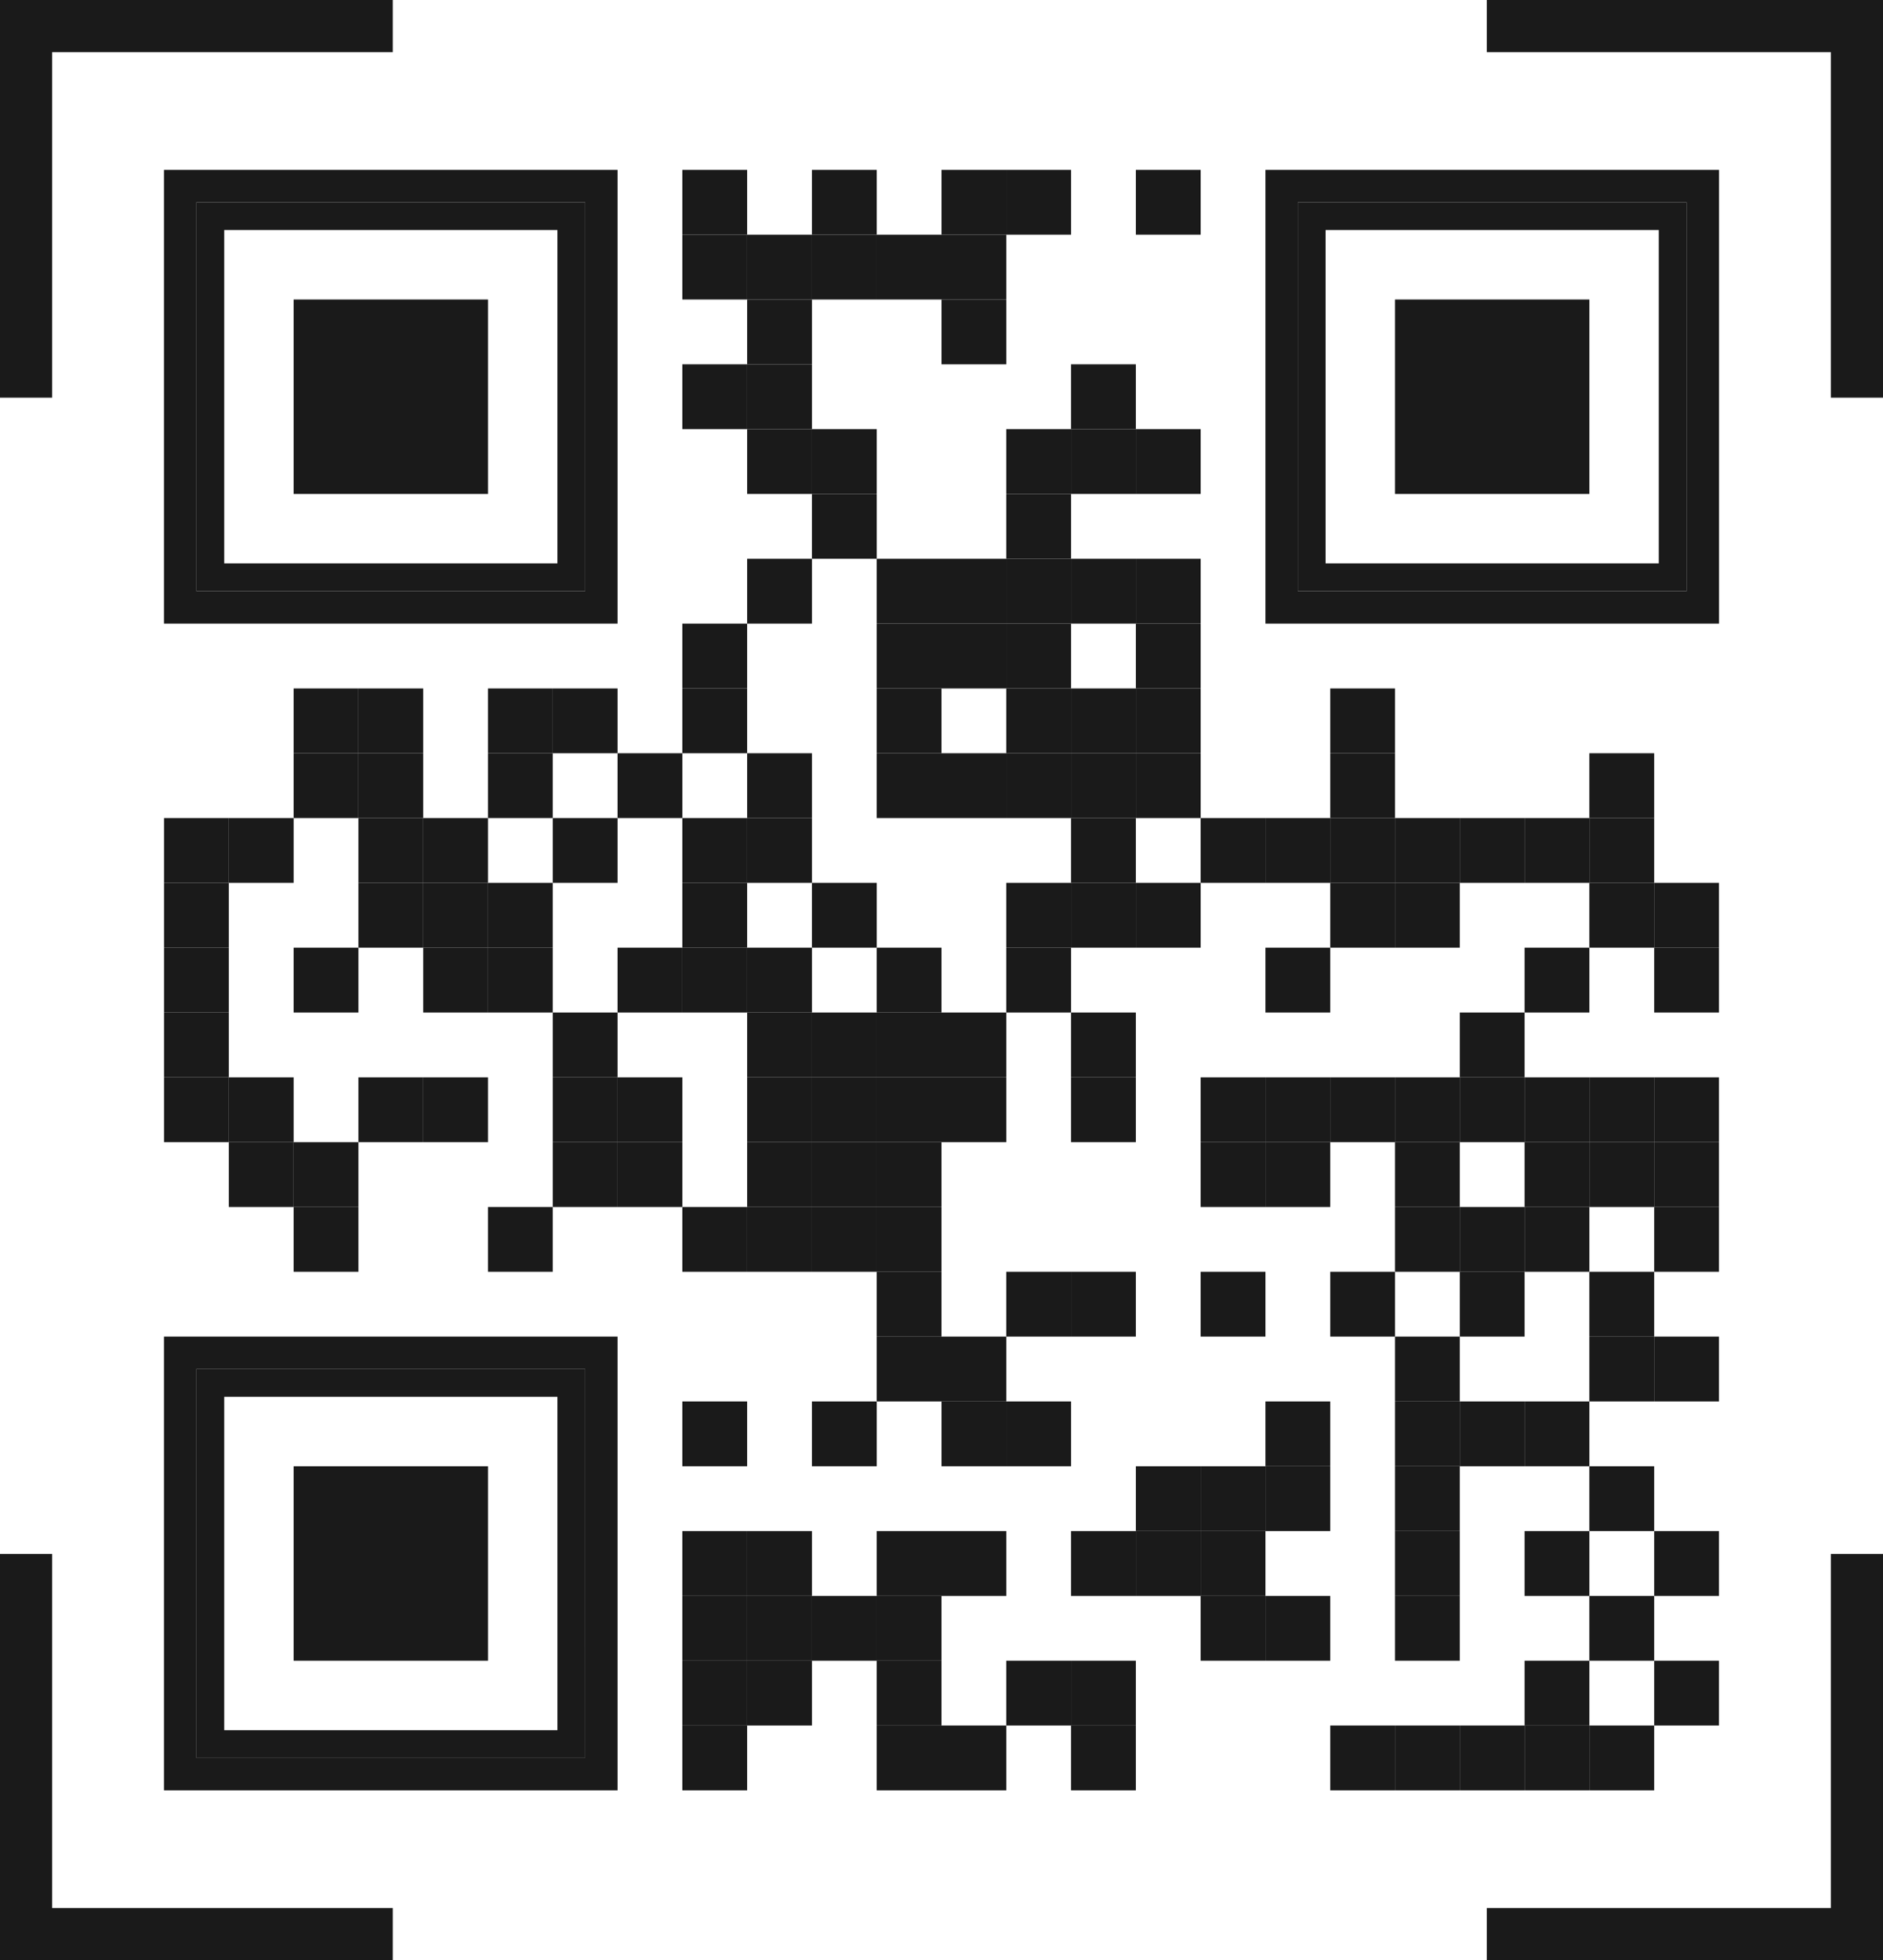 <svg xmlns="http://www.w3.org/2000/svg" viewBox="0 0 1688 1756.38"><defs><style>.cls-1{fill:#1a1a1a;}.cls-2{fill:#1a1a1a;}</style></defs><title>QR</title><g id="Layer_2" data-name="Layer 2"><g id="Layer_1-2" data-name="Layer 1"><polygon class="cls-1" points="352.11 0 352.11 46.76 46.76 46.76 46.76 356.31 0 356.31 0 0 352.11 0"/><polygon class="cls-1" points="1688 0 1688 356.31 1641.24 356.31 1641.24 46.76 1332.81 46.76 1332.81 0 1688 0"/><polygon class="cls-1" points="352.11 1709.62 352.11 1756.38 0 1756.38 0 1392.38 46.76 1392.38 46.76 1709.62 352.11 1709.62"/><polygon class="cls-1" points="1688 1392.38 1688 1756.38 1332.81 1756.38 1332.81 1709.62 1641.24 1709.62 1641.24 1392.38 1688 1392.38"/><rect class="cls-2" x="147.05" y="732.99" width="58.08" height="58.08"/><rect class="cls-2" x="147.05" y="791.07" width="58.08" height="58.08"/><rect class="cls-2" x="147.05" y="849.15" width="58.08" height="58.08"/><rect class="cls-2" x="147.05" y="907.23" width="58.08" height="58.08"/><rect class="cls-2" x="147.05" y="965.31" width="58.08" height="58.08"/><rect class="cls-2" x="205.13" y="732.99" width="58.08" height="58.08"/><rect class="cls-2" x="205.13" y="965.31" width="58.08" height="58.08"/><rect class="cls-2" x="205.13" y="1023.39" width="58.08" height="58.08"/><rect class="cls-2" x="263.21" y="616.83" width="58.08" height="58.08"/><rect class="cls-2" x="263.21" y="674.91" width="58.08" height="58.08"/><rect class="cls-2" x="263.21" y="849.15" width="58.08" height="58.08"/><rect class="cls-2" x="263.21" y="1023.39" width="58.08" height="58.08"/><rect class="cls-2" x="263.21" y="1081.47" width="58.08" height="58.08"/><rect class="cls-2" x="321.28" y="616.83" width="58.08" height="58.08"/><rect class="cls-2" x="321.28" y="674.91" width="58.08" height="58.08"/><rect class="cls-2" x="321.28" y="732.99" width="58.08" height="58.08"/><rect class="cls-2" x="321.28" y="791.07" width="58.08" height="58.08"/><rect class="cls-2" x="321.28" y="965.31" width="58.08" height="58.08"/><rect class="cls-2" x="379.36" y="732.99" width="58.08" height="58.08"/><rect class="cls-2" x="379.36" y="791.07" width="58.08" height="58.08"/><rect class="cls-2" x="379.36" y="849.15" width="58.08" height="58.08"/><rect class="cls-2" x="379.36" y="965.31" width="58.08" height="58.08"/><rect class="cls-2" x="437.44" y="616.83" width="58.08" height="58.08"/><rect class="cls-2" x="437.44" y="674.91" width="58.08" height="58.08"/><rect class="cls-2" x="437.44" y="791.07" width="58.08" height="58.08"/><rect class="cls-2" x="437.44" y="849.15" width="58.08" height="58.08"/><rect class="cls-2" x="437.44" y="1081.47" width="58.08" height="58.08"/><rect class="cls-2" x="495.52" y="616.83" width="58.08" height="58.08"/><rect class="cls-2" x="495.52" y="732.99" width="58.08" height="58.08"/><rect class="cls-2" x="495.52" y="907.23" width="58.08" height="58.08"/><rect class="cls-2" x="495.52" y="965.31" width="58.08" height="58.08"/><rect class="cls-2" x="495.52" y="1023.39" width="58.08" height="58.08"/><rect class="cls-2" x="553.6" y="674.91" width="58.08" height="58.08"/><rect class="cls-2" x="553.6" y="849.15" width="58.08" height="58.08"/><rect class="cls-2" x="553.6" y="965.31" width="58.08" height="58.08"/><rect class="cls-2" x="553.6" y="1023.39" width="58.08" height="58.08"/><rect class="cls-2" x="611.68" y="152.2" width="58.08" height="58.08"/><rect class="cls-2" x="611.68" y="210.28" width="58.08" height="58.08"/><rect class="cls-2" x="611.68" y="326.43" width="58.08" height="58.08"/><rect class="cls-2" x="611.68" y="558.75" width="58.08" height="58.08"/><rect class="cls-2" x="611.68" y="616.83" width="58.08" height="58.08"/><rect class="cls-2" x="611.68" y="732.99" width="58.08" height="58.08"/><rect class="cls-2" x="611.68" y="791.07" width="58.08" height="58.08"/><rect class="cls-2" x="611.68" y="849.15" width="58.08" height="58.08"/><rect class="cls-2" x="611.68" y="1081.47" width="58.08" height="58.08"/><rect class="cls-2" x="611.68" y="1255.71" width="58.08" height="58.08"/><rect class="cls-2" x="611.68" y="1371.87" width="58.08" height="58.08"/><rect class="cls-2" x="611.68" y="1429.95" width="58.08" height="58.08"/><rect class="cls-2" x="611.68" y="1488.02" width="58.08" height="58.08"/><rect class="cls-2" x="611.68" y="1546.1" width="58.08" height="58.08"/><rect class="cls-2" x="669.76" y="210.28" width="58.08" height="58.08"/><rect class="cls-2" x="669.76" y="268.36" width="58.08" height="58.08"/><rect class="cls-2" x="669.76" y="326.43" width="58.08" height="58.08"/><rect class="cls-2" x="669.76" y="384.51" width="58.08" height="58.08"/><rect class="cls-2" x="669.76" y="500.67" width="58.08" height="58.08"/><rect class="cls-2" x="669.76" y="674.91" width="58.08" height="58.08"/><rect class="cls-2" x="669.76" y="732.99" width="58.08" height="58.08"/><rect class="cls-2" x="669.76" y="849.15" width="58.08" height="58.08"/><rect class="cls-2" x="669.76" y="907.23" width="58.08" height="58.08"/><rect class="cls-2" x="669.76" y="965.31" width="58.08" height="58.08"/><rect class="cls-2" x="669.76" y="1023.39" width="58.08" height="58.08"/><rect class="cls-2" x="669.76" y="1081.47" width="58.08" height="58.08"/><rect class="cls-2" x="669.76" y="1371.87" width="58.08" height="58.08"/><rect class="cls-2" x="669.76" y="1429.95" width="58.08" height="58.08"/><rect class="cls-2" x="669.76" y="1488.02" width="58.08" height="58.08"/><rect class="cls-2" x="727.84" y="152.2" width="58.08" height="58.08"/><rect class="cls-2" x="727.84" y="210.28" width="58.08" height="58.08"/><rect class="cls-2" x="727.84" y="384.51" width="58.08" height="58.08"/><rect class="cls-2" x="727.84" y="442.59" width="58.08" height="58.08"/><rect class="cls-2" x="727.84" y="791.07" width="58.08" height="58.08"/><rect class="cls-2" x="727.84" y="907.23" width="58.08" height="58.08"/><rect class="cls-2" x="727.84" y="965.31" width="58.08" height="58.08"/><rect class="cls-2" x="727.84" y="1023.39" width="58.08" height="58.08"/><rect class="cls-2" x="727.84" y="1081.47" width="58.08" height="58.08"/><rect class="cls-2" x="727.84" y="1255.71" width="58.08" height="58.08"/><rect class="cls-2" x="727.84" y="1429.95" width="58.08" height="58.08"/><rect class="cls-2" x="785.92" y="210.28" width="58.08" height="58.08"/><rect class="cls-2" x="785.92" y="500.67" width="58.08" height="58.08"/><rect class="cls-2" x="785.92" y="558.75" width="58.08" height="58.08"/><rect class="cls-2" x="785.92" y="616.83" width="58.08" height="58.08"/><rect class="cls-2" x="785.92" y="674.91" width="58.08" height="58.08"/><rect class="cls-2" x="785.92" y="849.15" width="58.08" height="58.08"/><rect class="cls-2" x="785.92" y="907.23" width="58.08" height="58.08"/><rect class="cls-2" x="785.92" y="965.31" width="58.08" height="58.08"/><rect class="cls-2" x="785.92" y="1023.39" width="58.08" height="58.08"/><rect class="cls-2" x="785.92" y="1081.47" width="58.08" height="58.08"/><rect class="cls-2" x="785.92" y="1139.55" width="58.08" height="58.08"/><rect class="cls-2" x="785.92" y="1197.63" width="58.08" height="58.08"/><rect class="cls-2" x="785.92" y="1371.87" width="58.08" height="58.08"/><rect class="cls-2" x="785.92" y="1429.95" width="58.08" height="58.08"/><rect class="cls-2" x="785.92" y="1488.02" width="58.08" height="58.08"/><rect class="cls-2" x="785.92" y="1546.1" width="58.08" height="58.08"/><rect class="cls-2" x="844" y="152.2" width="58.08" height="58.08"/><rect class="cls-2" x="844" y="210.28" width="58.08" height="58.08"/><rect class="cls-2" x="844" y="268.36" width="58.08" height="58.08"/><rect class="cls-2" x="844" y="500.67" width="58.08" height="58.08"/><rect class="cls-2" x="844" y="558.75" width="58.08" height="58.08"/><rect class="cls-2" x="844" y="674.91" width="58.08" height="58.08"/><rect class="cls-2" x="844" y="907.23" width="58.08" height="58.08"/><rect class="cls-2" x="844" y="965.31" width="58.08" height="58.08"/><rect class="cls-2" x="844" y="1197.63" width="58.08" height="58.08"/><rect class="cls-2" x="844" y="1255.71" width="58.08" height="58.08"/><rect class="cls-2" x="844" y="1371.87" width="58.08" height="58.08"/><rect class="cls-2" x="844" y="1546.1" width="58.08" height="58.08"/><rect class="cls-2" x="902.08" y="152.2" width="58.08" height="58.08"/><rect class="cls-2" x="902.08" y="384.51" width="58.08" height="58.08"/><rect class="cls-2" x="902.08" y="442.59" width="58.08" height="58.08"/><rect class="cls-2" x="902.08" y="500.67" width="58.08" height="58.08"/><rect class="cls-2" x="902.08" y="558.75" width="58.08" height="58.08"/><rect class="cls-2" x="902.08" y="616.83" width="58.08" height="58.08"/><rect class="cls-2" x="902.08" y="674.91" width="58.08" height="58.08"/><rect class="cls-2" x="902.08" y="791.07" width="58.08" height="58.08"/><rect class="cls-2" x="902.08" y="849.15" width="58.08" height="58.08"/><rect class="cls-2" x="902.08" y="1139.55" width="58.08" height="58.08"/><rect class="cls-2" x="902.08" y="1255.71" width="58.08" height="58.08"/><rect class="cls-2" x="902.08" y="1488.02" width="58.08" height="58.08"/><rect class="cls-2" x="960.16" y="326.43" width="58.08" height="58.08"/><rect class="cls-2" x="960.16" y="384.51" width="58.08" height="58.08"/><rect class="cls-2" x="960.16" y="500.67" width="58.08" height="58.08"/><rect class="cls-2" x="960.16" y="616.83" width="58.08" height="58.08"/><rect class="cls-2" x="960.16" y="674.91" width="58.08" height="58.08"/><rect class="cls-2" x="960.16" y="732.99" width="58.08" height="58.08"/><rect class="cls-2" x="960.16" y="791.07" width="58.08" height="58.08"/><rect class="cls-2" x="960.16" y="907.23" width="58.08" height="58.08"/><rect class="cls-2" x="960.16" y="965.31" width="58.08" height="58.08"/><rect class="cls-2" x="960.16" y="1139.55" width="58.08" height="58.08"/><rect class="cls-2" x="960.16" y="1371.87" width="58.08" height="58.08"/><rect class="cls-2" x="960.16" y="1488.02" width="58.08" height="58.08"/><rect class="cls-2" x="960.16" y="1546.1" width="58.08" height="58.08"/><rect class="cls-2" x="1018.24" y="152.2" width="58.08" height="58.08"/><rect class="cls-2" x="1018.24" y="384.51" width="58.08" height="58.08"/><rect class="cls-2" x="1018.24" y="500.67" width="58.08" height="58.08"/><rect class="cls-2" x="1018.24" y="558.75" width="58.08" height="58.08"/><rect class="cls-2" x="1018.24" y="616.83" width="58.08" height="58.08"/><rect class="cls-2" x="1018.24" y="674.91" width="58.08" height="58.08"/><rect class="cls-2" x="1018.24" y="791.07" width="58.08" height="58.08"/><rect class="cls-2" x="1018.24" y="1313.79" width="58.08" height="58.08"/><rect class="cls-2" x="1018.24" y="1371.87" width="58.08" height="58.08"/><rect class="cls-2" x="1076.32" y="732.99" width="58.08" height="58.08"/><rect class="cls-2" x="1076.32" y="965.31" width="58.08" height="58.08"/><rect class="cls-2" x="1076.32" y="1023.39" width="58.08" height="58.08"/><rect class="cls-2" x="1076.32" y="1139.55" width="58.08" height="58.08"/><rect class="cls-2" x="1076.32" y="1313.79" width="58.08" height="58.08"/><rect class="cls-2" x="1076.32" y="1371.87" width="58.08" height="58.08"/><rect class="cls-2" x="1076.32" y="1429.95" width="58.08" height="58.08"/><rect class="cls-2" x="1134.4" y="732.99" width="58.08" height="58.08"/><rect class="cls-2" x="1134.4" y="849.15" width="58.08" height="58.08"/><rect class="cls-2" x="1134.4" y="965.31" width="58.08" height="58.08"/><rect class="cls-2" x="1134.4" y="1023.39" width="58.08" height="58.08"/><rect class="cls-2" x="1134.4" y="1255.71" width="58.08" height="58.08"/><rect class="cls-2" x="1134.4" y="1313.79" width="58.08" height="58.08"/><rect class="cls-2" x="1134.4" y="1429.95" width="58.08" height="58.08"/><rect class="cls-2" x="1192.48" y="616.83" width="58.08" height="58.08"/><rect class="cls-2" x="1192.48" y="674.91" width="58.08" height="58.08"/><rect class="cls-2" x="1192.48" y="732.99" width="58.08" height="58.08"/><rect class="cls-2" x="1192.48" y="791.07" width="58.08" height="58.08"/><rect class="cls-2" x="1192.48" y="965.31" width="58.08" height="58.08"/><rect class="cls-2" x="1192.48" y="1139.55" width="58.08" height="58.08"/><rect class="cls-2" x="1192.48" y="1546.1" width="58.08" height="58.08"/><rect class="cls-2" x="1250.56" y="732.99" width="58.08" height="58.08"/><rect class="cls-2" x="1250.56" y="791.07" width="58.08" height="58.08"/><rect class="cls-2" x="1250.56" y="965.31" width="58.08" height="58.08"/><rect class="cls-2" x="1250.56" y="1023.39" width="58.08" height="58.08"/><rect class="cls-2" x="1250.56" y="1081.47" width="58.08" height="58.08"/><rect class="cls-2" x="1250.56" y="1197.63" width="58.08" height="58.08"/><rect class="cls-2" x="1250.56" y="1255.71" width="58.08" height="58.08"/><rect class="cls-2" x="1250.56" y="1313.79" width="58.08" height="58.08"/><rect class="cls-2" x="1250.56" y="1371.87" width="58.08" height="58.08"/><rect class="cls-2" x="1250.56" y="1429.95" width="58.08" height="58.08"/><rect class="cls-2" x="1250.56" y="1546.1" width="58.08" height="58.08"/><rect class="cls-2" x="1308.64" y="732.99" width="58.08" height="58.08"/><rect class="cls-2" x="1308.64" y="907.23" width="58.08" height="58.08"/><rect class="cls-2" x="1308.64" y="965.31" width="58.08" height="58.08"/><rect class="cls-2" x="1308.64" y="1081.47" width="58.08" height="58.08"/><rect class="cls-2" x="1308.64" y="1139.55" width="58.08" height="58.08"/><rect class="cls-2" x="1308.64" y="1255.71" width="58.08" height="58.08"/><rect class="cls-2" x="1308.64" y="1546.1" width="58.08" height="58.08"/><rect class="cls-2" x="1366.72" y="732.99" width="58.08" height="58.08"/><rect class="cls-2" x="1366.72" y="849.15" width="58.08" height="58.08"/><rect class="cls-2" x="1366.72" y="965.31" width="58.08" height="58.08"/><rect class="cls-2" x="1366.72" y="1023.39" width="58.08" height="58.08"/><rect class="cls-2" x="1366.72" y="1081.47" width="58.08" height="58.08"/><rect class="cls-2" x="1366.72" y="1255.71" width="58.08" height="58.08"/><rect class="cls-2" x="1366.72" y="1371.87" width="58.08" height="58.08"/><rect class="cls-2" x="1366.72" y="1488.02" width="58.08" height="58.08"/><rect class="cls-2" x="1366.72" y="1546.1" width="58.08" height="58.08"/><rect class="cls-2" x="1424.79" y="674.91" width="58.08" height="58.08"/><rect class="cls-2" x="1424.79" y="732.99" width="58.08" height="58.08"/><rect class="cls-2" x="1424.79" y="791.07" width="58.08" height="58.08"/><rect class="cls-2" x="1424.79" y="965.31" width="58.08" height="58.08"/><rect class="cls-2" x="1424.79" y="1023.39" width="58.08" height="58.08"/><rect class="cls-2" x="1424.79" y="1139.55" width="58.08" height="58.08"/><rect class="cls-2" x="1424.79" y="1197.63" width="58.08" height="58.08"/><rect class="cls-2" x="1424.79" y="1313.79" width="58.08" height="58.08"/><rect class="cls-2" x="1424.79" y="1429.95" width="58.08" height="58.08"/><rect class="cls-2" x="1424.79" y="1546.1" width="58.08" height="58.08"/><rect class="cls-2" x="1482.87" y="791.07" width="58.08" height="58.08"/><rect class="cls-2" x="1482.87" y="849.15" width="58.08" height="58.08"/><rect class="cls-2" x="1482.87" y="965.31" width="58.08" height="58.08"/><rect class="cls-2" x="1482.87" y="1023.39" width="58.08" height="58.08"/><rect class="cls-2" x="1482.87" y="1081.47" width="58.08" height="58.08"/><rect class="cls-2" x="1482.87" y="1197.63" width="58.08" height="58.08"/><rect class="cls-2" x="1482.87" y="1371.87" width="58.08" height="58.08"/><rect class="cls-2" x="1482.87" y="1488.02" width="58.08" height="58.08"/><path class="cls-2" d="M147,152.2V558.75H553.6V152.2ZM524.56,529.71H176.09V181.24H524.56Z"/><path class="cls-2" d="M176.09,181.24V529.71H524.56V181.24ZM499.67,504.82H201V206.13H499.67Z"/><rect class="cls-2" x="263.21" y="268.36" width="174.24" height="174.24"/><path class="cls-2" d="M147,1197.63v406.56H553.6V1197.63Zm377.52,377.52H176.09V1226.67H524.56Z"/><path class="cls-2" d="M176.09,1226.67v348.48H524.56V1226.67Zm323.59,323.59H201V1251.56H499.67Z"/><rect class="cls-2" x="263.21" y="1313.79" width="174.24" height="174.24"/><path class="cls-2" d="M1134.4,152.2V558.75H1541V152.2Zm377.52,377.52H1163.44V181.24h348.48Z"/><path class="cls-2" d="M1163.44,181.24V529.71h348.48V181.24ZM1487,504.82H1188.33V206.13H1487Z"/><rect class="cls-2" x="1250.56" y="268.36" width="174.24" height="174.24"/></g></g></svg>